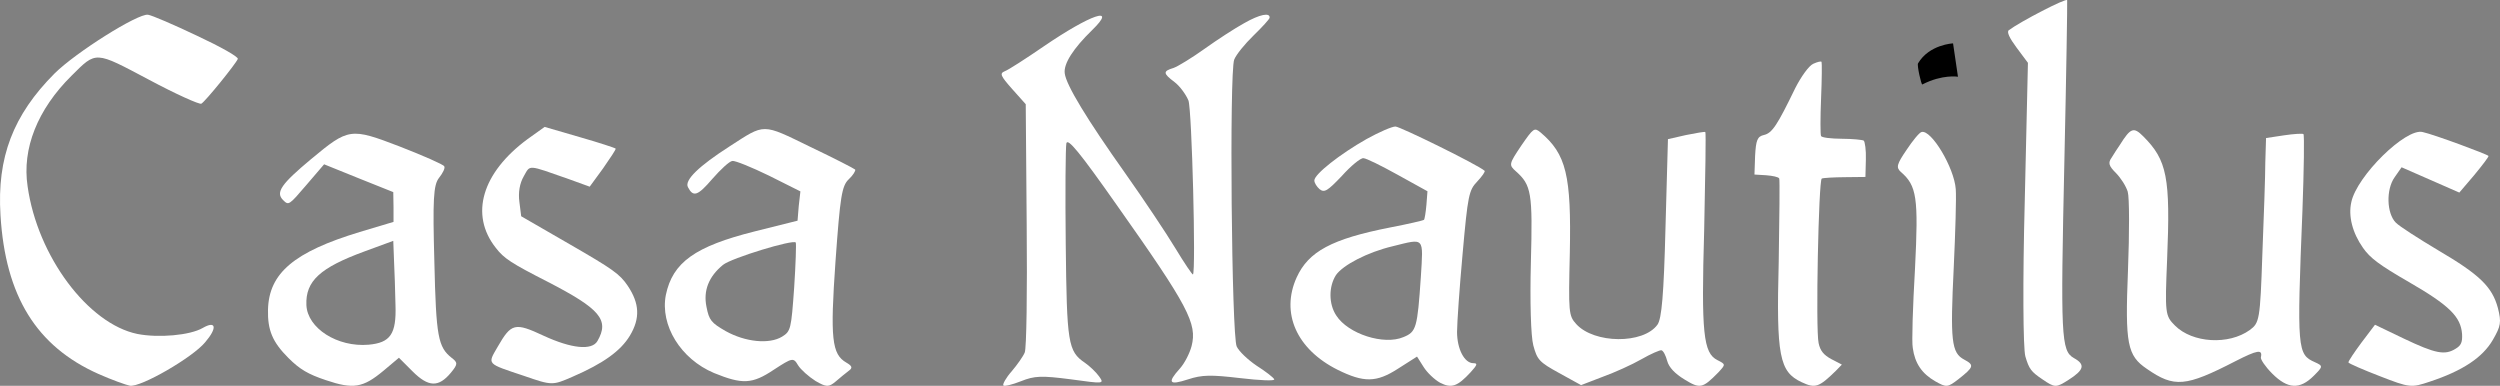 <?xml version="1.0" encoding="UTF-8" standalone="no"?>
<svg
   version="1.0"
   width="718.266pt"
   height="110.838pt"
   viewBox="0 0 718.266 110.838"
   preserveAspectRatio="xMidYMid"
   id="svg54"
   sodipodi:docname="casa-nautilus-text-1.0.svg"
   inkscape:version="1.3.2 (091e20e, 2023-11-25, custom)"
   xmlns:inkscape="http://www.inkscape.org/namespaces/inkscape"
   xmlns:sodipodi="http://sodipodi.sourceforge.net/DTD/sodipodi-0.dtd"
   xmlns="http://www.w3.org/2000/svg"
   xmlns:svg="http://www.w3.org/2000/svg">
  <rect x="0" y="0" width="718.266" height="110.838" fill="#808080" stroke="none"/>
  <defs
     id="defs54" />
  <sodipodi:namedview
     id="namedview54"
     pagecolor="#ffffff"
     bordercolor="#000000"
     borderopacity="0.25"
     inkscape:showpageshadow="2"
     inkscape:pageopacity="0.0"
     inkscape:pagecheckerboard="0"
     inkscape:deskcolor="#d1d1d1"
     inkscape:document-units="pt"
     showgrid="false"
     inkscape:zoom="0.72416865"
     inkscape:cx="637.97294"
     inkscape:cy="-10.356704"
     inkscape:window-width="1920"
     inkscape:window-height="1009"
     inkscape:window-x="-8"
     inkscape:window-y="-8"
     inkscape:window-maximized="1"
     inkscape:current-layer="g54" />
  <g
     transform="matrix(0.1,0,0,-0.1,-87.367,476.419)"
     fill="#ffffff"
     stroke="none"
     id="g54">
    <g
       id="g4"
       transform="translate(-549.834,-78.147)">
      <g
         id="g2"
         transform="translate(-1064.643,2343.454)">
        <path
           d="m 4816.493,2076.778 c -140.6,68.474 -129.439,67.804 -232.437,1.407 -88.069,-56.541 -129.926,-97.038 -119.471,-116.93 15.249,-29.589 28.043,-25.428 70.435,23.997 23.562,26.811 48.722,50.39 57.285,51.22 7.696,1.33 54.497,-17.608 104.995,-42.144 l 90.469,-45.304 -4.778,-42.275 -3.412,-41.908 -122.808,-30.711 c -171.486,-43.022 -236.065,-88.874 -255.583,-182.683 -16.885,-87.246 42.717,-184.012 138.417,-224.254 81.344,-33.107 109.629,-32.117 171.708,9.407 53.614,34.863 56.347,35.596 69.766,12.837 7.758,-12.562 30.739,-32.759 50.158,-45.124 31.177,-18 37.873,-18.402 58.167,-1.252 11.83,10.491 28.758,23.811 37.222,30.471 11.696,8.258 10.232,13.722 -7.088,23.722 -41.569,24 -46.452,69.543 -30.956,290.382 13.486,187.358 17.96,217.107 38.388,236.489 12.33,11.357 19.83,24.347 18.232,27.579 -2.964,2.866 -60.756,32.768 -128.708,65.072 z m -46.704,-404.894 c -8.466,-118.665 -9.735,-124.861 -34.859,-140.378 -37.186,-22.408 -105.746,-15.158 -161.672,15.976 -41.57,24 -47.863,31.098 -55.38,70.079 -9.347,45.811 6.091,86.55 47.546,120.352 24.026,19.615 203.377,74.26 209.038,64.064 1.598,-3.232 -0.153,-62.265 -4.673,-130.093 z"
           id="path5" />
        <path
           d="m 4153.789,2104.937 -100.834,29.349 -49.151,-35.132 c -130.792,-96.538 -166.677,-216.693 -91.316,-312.164 23.677,-30.991 45.693,-44.856 149.153,-97.66 151.224,-78.072 177.999,-109.696 142.999,-170.318 -16,-27.713 -74.765,-21.497 -154.109,15.075 -83.674,39.072 -93.237,36.51 -132.737,-31.907 -29.5,-51.095 -32.83,-46.863 76.531,-83.444 79.88,-27.644 81.246,-27.278 138.289,-2.477 89.23,38.551 138.88,74.548 165.246,118.215 29.866,49.73 27.947,92.406 -6.184,143.29 -23.043,34.088 -42.828,47.82 -166.669,119.32 l -139.43,80.5 -5.151,41.079 c -3.722,27.553 0.983,53.703 12.483,73.621 19.5,33.775 8.34,34.445 130.325,-8.271 l 59.193,-21.474 38.562,52.792 c 20.098,28.812 36.83,53.792 36.098,56.524 -1.232,1.866 -47.802,17.206 -103.299,33.082 z"
           id="path8" />
        <path
           d="m 3637.141,2077.75 c -142.129,54.448 -147.078,53.741 -255.265,-36.062 -85.56,-71.418 -102.531,-95.459 -80.611,-117.379 16.264,-16.263 16.971,-15.556 67.175,43.133 l 50.912,59.397 99.702,-40.305 98.995,-39.598 0.707,-43.133 1e-4,-42.426 -96.874,-28.991 c -188.797,-57.276 -260.922,-118.087 -263.75,-222.739 -1.415,-59.397 12.728,-93.339 58.689,-139.3 32.527,-32.527 56.569,-46.669 107.48,-63.64 79.196,-26.87 106.773,-21.92 165.463,26.87 l 44.548,37.477 38.891,-38.891 c 45.962,-45.962 74.953,-46.669 110.309,-4.243 19.799,24.042 20.506,28.992 2.829,42.427 -39.598,31.112 -45.255,60.811 -50.205,275.065 -4.95,180.312 -2.828,222.031 13.435,242.537 10.606,13.435 18.385,28.284 14.85,33.234 -2.122,4.949 -60.104,30.405 -127.28,56.568 z m -12.728,-455.376 c 2.828,-83.438 -14.85,-108.187 -77.075,-113.844 -89.803,-7.778 -176.07,47.377 -178.898,113.845 -2.829,69.297 39.598,107.48 166.877,154.149 l 82.731,30.406 2.121,-55.862 c 1.414,-31.113 3.535,-88.388 4.243,-128.694 z"
           id="path11" />
        <path
           d="m 3054.488,2396.038 c -66.873,31.827 -129.88,58.959 -141.175,60.521 -28.918,4.089 -207.65,-108.34 -268.53,-168.893 -119.162,-119.605 -165.631,-241.119 -155.216,-407.157 13.933,-232.133 103.264,-376.858 281.856,-456.19 37.285,-16.578 78.034,-31.157 89.827,-33.586 30.785,-5.321 180.607,81.18 216.506,125 35.167,41.088 31.596,63.275 -7.375,40.775 -36.373,-21 -126.387,-29.091 -187.59,-17.084 -141.531,29.139 -287.146,223.351 -315.327,424.163 -16.359,108.334 28.413,220.786 126.094,317.597 71.871,71.517 66.041,71.615 222.447,-11.289 76.837,-41.086 145.442,-71.913 150.638,-68.913 12.124,7 99.708,115.302 104.734,128.596 2.33,5.964 -50.516,35.497 -116.89,66.459 z"
           id="path15" />
      </g>
      <g
         id="g3"
         transform="translate(51.784,-47.518)">
        <path
           d="m 4946.049,4823.121 c -25.814,-14.095 -77.027,-47.368 -113.291,-73.33 -36.264,-25.961 -76.383,-50.464 -88.999,-55.029 -31.307,-9.425 -31.011,-15.501 2.304,-40.543 15.723,-11.908 33.03,-36.083 40.109,-53.021 10.007,-26.341 21.863,-492.881 12.987,-499.897 -1.226,-1.87 -24.44,32.058 -50.581,75.39 -26.141,43.332 -90.405,139.452 -143.088,214.081 -110.629,155.915 -170.571,254.55 -174.681,288.256 -3.814,27.631 24.492,71.639 79.024,124.66 73.857,71.903 -4.818,44.864 -139.421,-47.115 -51.447,-35.26 -101.552,-67.656 -112.065,-71.46 -14.835,-6.318 -12.553,-12.627 21.238,-50.812 l 39.169,-43.85 2.727,-346.666 c 1.754,-191.502 -0.422,-356.366 -5.673,-366.827 -4.258,-10.577 -21.186,-34.773 -37.531,-54.004 -16.23,-18.237 -26.5,-37.172 -23.869,-40.5 2.631,-3.328 25.412,2.061 50.76,12.183 39.074,15.564 58.293,16.335 142.601,5.463 96.11,-13.261 97.104,-13.377 81.55,8.58 -8.653,12.088 -26.775,29.311 -40.743,39 -48.51,32.861 -51.796,56.403 -54.893,339.682 -1.67,149.205 -0.582,278.958 1.806,290.76 3.846,15.659 37.404,-24.513 145.286,-178.093 205.587,-290.866 231.031,-340.157 214.421,-404.664 -5.42,-20.509 -19.832,-49.027 -33.727,-64.517 -37.013,-40.976 -30.875,-48.742 23.562,-30.948 40.828,13.345 66.007,13.419 150.431,3.54 55.62,-6.509 99.671,-8.643 97.272,-3.328 -2.398,5.315 -25.485,23.119 -50.792,39.169 -25.189,17.043 -50.559,41.155 -56.994,54.997 -14.739,28.909 -21.578,787.848 -7.23,824.428 5.716,14.433 30.41,44.769 55.399,69.029 24.989,24.26 45.772,46.999 46.237,50.972 1.86,15.892 -27.99,10.323 -73.308,-15.585 z"
           id="path1" />
        <path
           d="m 5297.919,4490.364 c -76,-43 -150,-101 -150,-119 0,-7 7,-18 15,-25 14,-11 23,-5 64,38 26,29 54,52 62,51 8,0 52,-22 99,-48 l 85,-47 -3,-39 c -2,-22 -5,-41 -7,-43 -2,-2 -45,-12 -97,-22 -168,-33 -235,-69 -269,-144 -46,-102 0,-206 118,-265 75,-37 111,-37 173,3 l 55,35 19,-30 c 10,-16 31,-36 47,-45 33,-17 50,-11 88,30 19,21 21,26 8,26 -26,0 -47,41 -47,90 0,25 7,126 16,225 15,168 18,182 42,207 14,15 24,29 21,31 -21,18 -243,127 -256,127 -10,0 -47,-16 -83,-36 z m 156,-396 c -10,-147 -13,-158 -50,-173 -56,-24 -159,9 -193,62 -22,33 -22,83 -1,116 20,29 91,66 163,83 93,23 88,28 81,-88 z"
           id="path2" />
        <path
           d="m 5742.321,4471.319 c -35.494,-52.992 -35.942,-55.183 -15.501,-73.517 44.816,-39.755 48.579,-61.523 43.214,-261.734 -2.957,-112.602 -0.068,-212.25 6.92,-238.33 11.129,-41.535 17.064,-48.227 74.109,-79.529 l 63.169,-34.838 61.939,23.843 c 33.997,12.215 84.793,35.144 111.701,50.636 26.907,15.492 52.918,26.603 57.299,25.706 5.606,-1.604 12.386,-15.316 16.527,-30.771 4.918,-18.353 22.203,-36.497 49.406,-53.019 44.608,-27.388 51.629,-26.542 97.18,19.828 21.68,23.409 21.68,23.409 -2.297,35.619 -40.606,20.178 -46.665,77.565 -38.066,373.888 3.229,154.086 5.461,280.988 3.27,281.436 -2.45,1.414 -27.115,-3.124 -55.645,-8.698 l -51.712,-11.786 -7.102,-255.546 c -4.796,-190.741 -10.896,-260.703 -22.986,-277.402 -40.772,-56.477 -181.973,-54.971 -233.38,1.653 -21.995,24.13 -22.392,33.34 -18.474,204.176 4.5,222.755 -9.873,284.126 -84.671,346.906 -17.216,14.022 -19.855,12.28 -54.901,-38.522 z"
           id="path3" />
        <path
           d="m 6529.639,4636.732 c -51.519,-106.074 -66.187,-129.288 -90.091,-134.732 -18.94,-4.272 -22.884,-14.877 -25.327,-59.988 l -1.84,-53.634 33.938,-2.059 c 18.294,-1.522 35.186,-4.787 37.268,-9.333 1.665,-3.637 0.635,-111.891 -1.5,-239.349 -7.043,-270.482 1.689,-315.976 65.993,-345.927 39.196,-18.349 49.614,-14.679 98.231,32.876 l 17.166,17.757 -30.334,15.807 c -21.964,11.941 -31.845,23.914 -36.457,45.998 -8.961,38.791 -0.035,468.51 9.057,472.672 4.546,2.081 34.584,3.736 66.363,3.988 l 59.09,0.658 1.271,50.074 c 0.92,26.816 -2.706,51.553 -6.19,54.357 -4.393,2.389 -32.043,5.127 -62.913,5.291 -30.87,0.164 -57.611,3.319 -59.693,7.865 -2.081,4.546 -2.213,52.878 0.12,107.838 2.333,54.959 2.618,102.382 1.369,105.11 -1.249,2.728 -12.083,-0.033 -23.903,-5.444 -12.729,-5.829 -34.825,-36.841 -51.618,-69.826 z"
           id="path4" />
        <path
           d="m 7165.826,4752.614 32.271,-43.297 -9.2,-400.974 c -5.863,-221.383 -4.858,-420.187 1.875,-442.608 10.493,-35.831 16.469,-43.849 49.004,-65.747 35.727,-24.507 39.327,-24.318 74.795,-1.624 44.885,28.466 49.333,44.252 15.588,62.754 -36.937,21.111 -38.421,59.915 -27.303,567.084 5.544,248.585 8.767,456.776 7.98,461.178 -2.579,6.808 -133.984,-61.199 -167.659,-86.299 -6.414,-4.781 1.733,-22.405 22.649,-50.468 z"
           id="path6" />
        <path
           d="m 7462.179,4473.455 c -6.364,-9.192 -16.971,-25.456 -23.334,-36.062 -11.314,-15.556 -8.485,-24.042 12.02,-44.548 13.435,-13.435 28.991,-37.477 33.941,-53.74 4.95,-16.264 4.95,-118.087 0.707,-226.981 -8.485,-210.718 -2.121,-243.952 54.447,-282.136 78.489,-54.447 111.016,-51.619 253.851,21.92 63.64,32.527 79.196,35.355 73.539,11.314 -1.414,-5.657 12.728,-26.87 32.527,-46.669 44.548,-44.548 79.196,-46.669 119.501,-6.364 26.87,26.87 26.87,28.284 3.535,38.891 -50.912,22.627 -52.326,33.941 -36.062,437.699 4.243,117.38 5.657,214.96 2.828,217.789 -2.121,2.121 -27.577,0.707 -55.861,-3.535 l -51.619,-7.778 -2.121,-70.004 c 2e-4,-38.184 -4.243,-156.978 -8.485,-264.458 -6.364,-188.798 -8.485,-196.576 -36.062,-217.082 -60.811,-43.841 -164.756,-37.477 -214.96,12.728 -28.284,28.284 -28.991,34.648 -22.627,189.505 9.899,236.174 0,285.671 -68.589,354.26 -27.577,27.577 -36.062,24.749 -67.175,-24.749 z"
           id="path10" />
        <path
           d="m 8127.198,4309.035 c -9.108,-39.775 3.203,-88.452 33.773,-131.505 20.213,-28.99 46.792,-48.955 131.662,-97.954 116.913,-67.5 149.019,-99.892 152.767,-149.399 1.258,-23.82 -2.876,-32.981 -18.67,-42.337 -30.723,-19.213 -57.739,-14.007 -148.342,29.065 l -83.174,39.938 -38.928,-51.426 c -20.964,-28.311 -37.696,-53.292 -37.464,-56.89 1.598,-3.232 42.203,-20.902 90.371,-39.474 85.808,-33.376 90.272,-33.644 143.315,-15.771 94.158,31.086 152.004,69.28 181.504,120.375 23,39.837 24.536,50.498 14.421,90.978 -16.471,61.471 -52.906,96.363 -172.784,166.729 -56.658,33.866 -110.583,68.464 -120.708,78.928 -26.177,26.66 -28.354,94.89 -3.39,130.129 l 20.098,28.811 82.942,-36.34 82.942,-36.34 42.892,50.292 c 23.196,28.177 41.66,52.158 40.928,54.89 -1.098,4.098 -157.126,61.849 -188.973,68.689 -48.069,12.742 -189.469,-126.169 -205.184,-201.389 z"
           id="path17" />
        <g
           id="g1"
           transform="rotate(29.103,12206.269,5864.403)">
          <path
             d="m 6842,7242 c -44,-22 -51,-29 -45,-47 21,-57 9,-89 -99,-262 -59,-93 -112,-181 -117,-197 -16,-41 -13,-77 10,-115 19,-31 22,-33 61,-27 56,9 60,13 42,41 -23,35 -9,67 103,247 52,84 104,171 114,193 26,56 22,184 -6,191 -6,2 -34,-9 -63,-24 z"
             id="path7" />
          <path
             style="font-variation-settings:'wght' 900;fill:#000000;stroke-width:7.5"
             d="m 6973.173,7384.347 c 65.136,-2.151 100.33,-30.423 100.33,-30.423 l 34.307,90.621 c 0,0 -61.388,30.688 -115.866,-1.294 -5.832,-3.424 -21.951,-58.799 -18.771,-58.904 z"
             id="path55"
             sodipodi:nodetypes="sccss" />
        </g>
      </g>
    </g>
  </g>
</svg>
